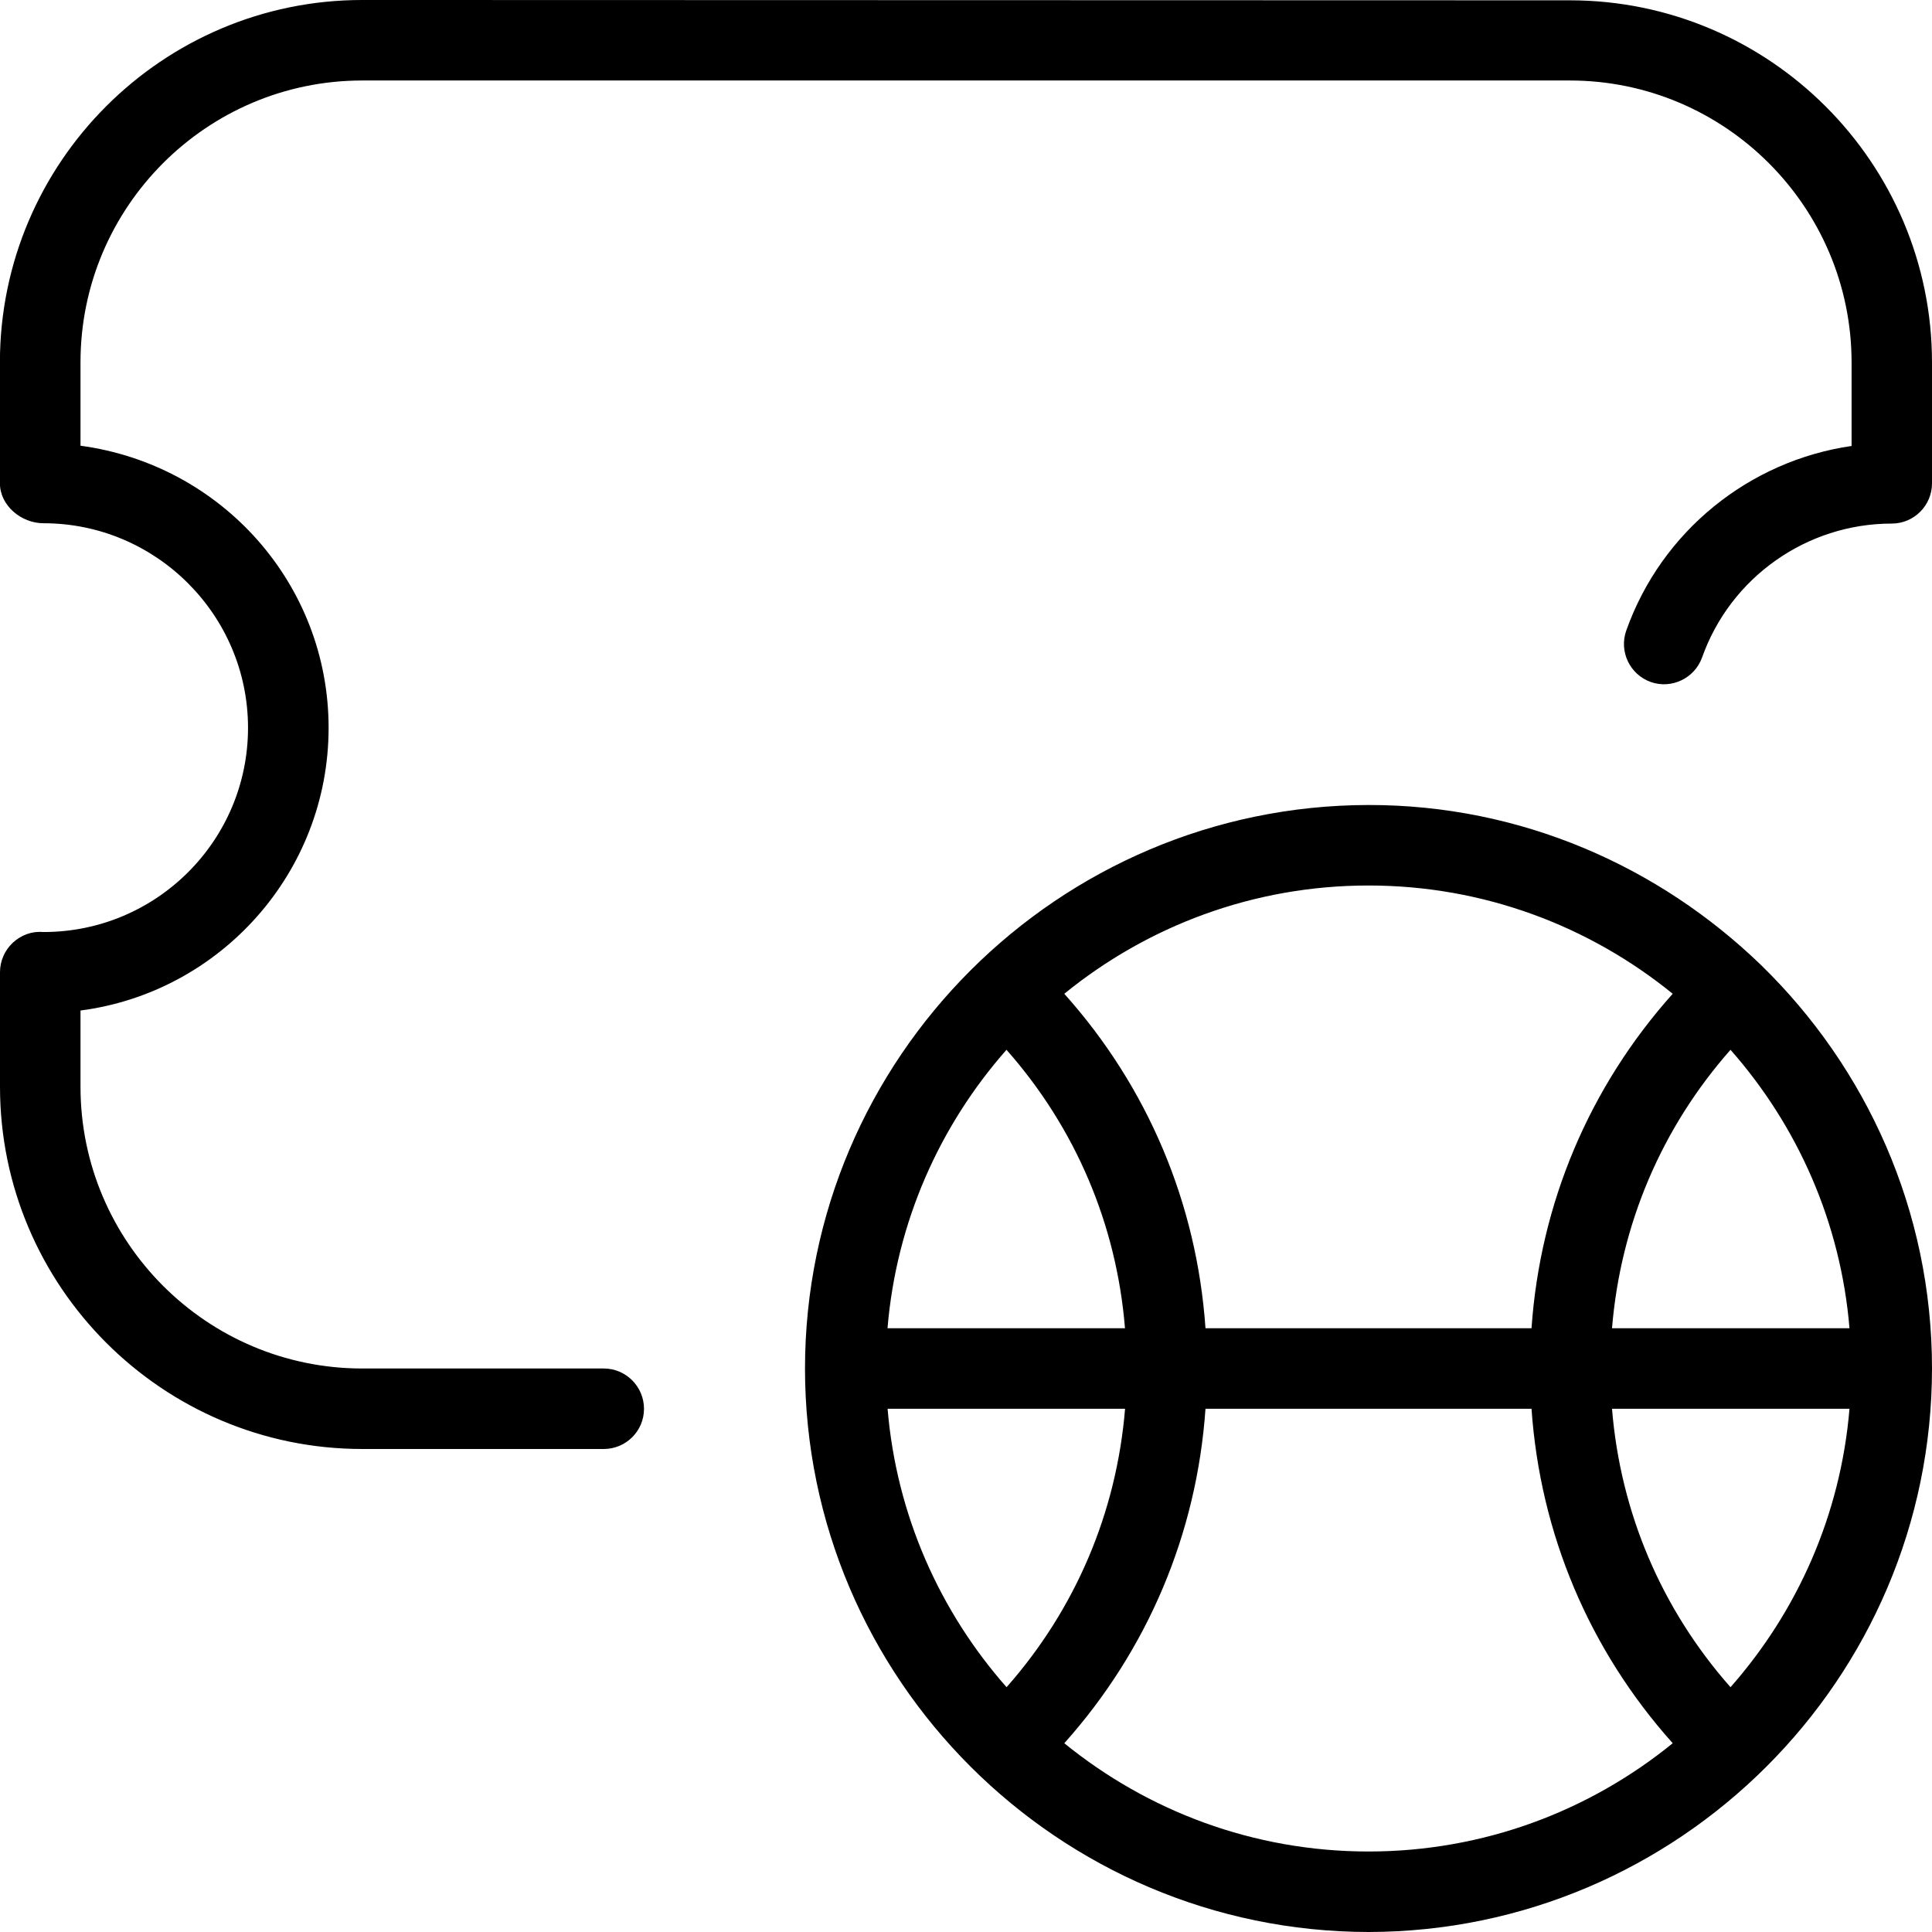 <svg id="Layer_1" viewBox="0 0 24 24" xmlns="http://www.w3.org/2000/svg" data-name="Layer 1"><path d="m24 4.504v1.5c0 .276-.224.5-.5.5-1.057 0-2.003.668-2.356 1.663-.093.26-.381.396-.638.305-.26-.093-.396-.379-.304-.639.438-1.234 1.528-2.109 2.799-2.293v-1.036c0-1.93-1.57-3.504-3.5-3.504h-15.001c-1.93 0-3.5 1.57-3.5 3.5v1.037c1.752.236 3.082 1.718 3.082 3.504 0 1.797-1.345 3.286-3.082 3.512v.947c0 1.93 1.57 3.5 3.5 3.5h3c.276 0 .5.225.5.501s-.224.499-.5.499h-3c-2.481 0-4.5-2.019-4.5-4.5v-1.423c0-.139.058-.271.159-.366.101-.094.237-.146.376-.133h.007c1.403 0 2.539-1.138 2.539-2.537s-1.14-2.541-2.541-2.541c-.276 0-.541-.22-.541-.496v-1.504c.001-2.481 2.02-4.5 4.501-4.5l15 .004c2.481 0 4.5 2.019 4.5 4.5zm-2.124 7.484c1.308 1.273 2.124 3.048 2.124 5.012-.002 3.86-3.149 6.995-7 7-3.851-.005-6.998-3.14-7-7 .002-3.86 3.149-6.995 7-7 1.897-.002 3.611.765 4.876 1.988zm-8.655.357c1.037 1.159 1.646 2.602 1.754 4.155h4.05c.108-1.552.718-2.996 1.754-4.155-1.033-.84-2.347-1.345-3.779-1.345s-2.747.505-3.779 1.345zm-2.196 4.155h2.95c-.105-1.29-.615-2.489-1.472-3.459-.829.94-1.368 2.138-1.478 3.459zm1.479 4.459c.856-.97 1.366-2.169 1.472-3.459h-2.95c.11 1.321.649 2.519 1.478 3.459zm8.275.696c-1.037-1.159-1.646-2.602-1.754-4.155h-4.05c-.108 1.552-.718 2.996-1.754 4.155 1.033.84 2.347 1.345 3.779 1.345s2.747-.505 3.779-1.345zm2.196-4.155h-2.95c.105 1.29.615 2.489 1.472 3.459.829-.94 1.368-2.138 1.478-3.459zm0-1c-.11-1.321-.649-2.519-1.478-3.459-.856.97-1.366 2.169-1.472 3.459z"/></svg>